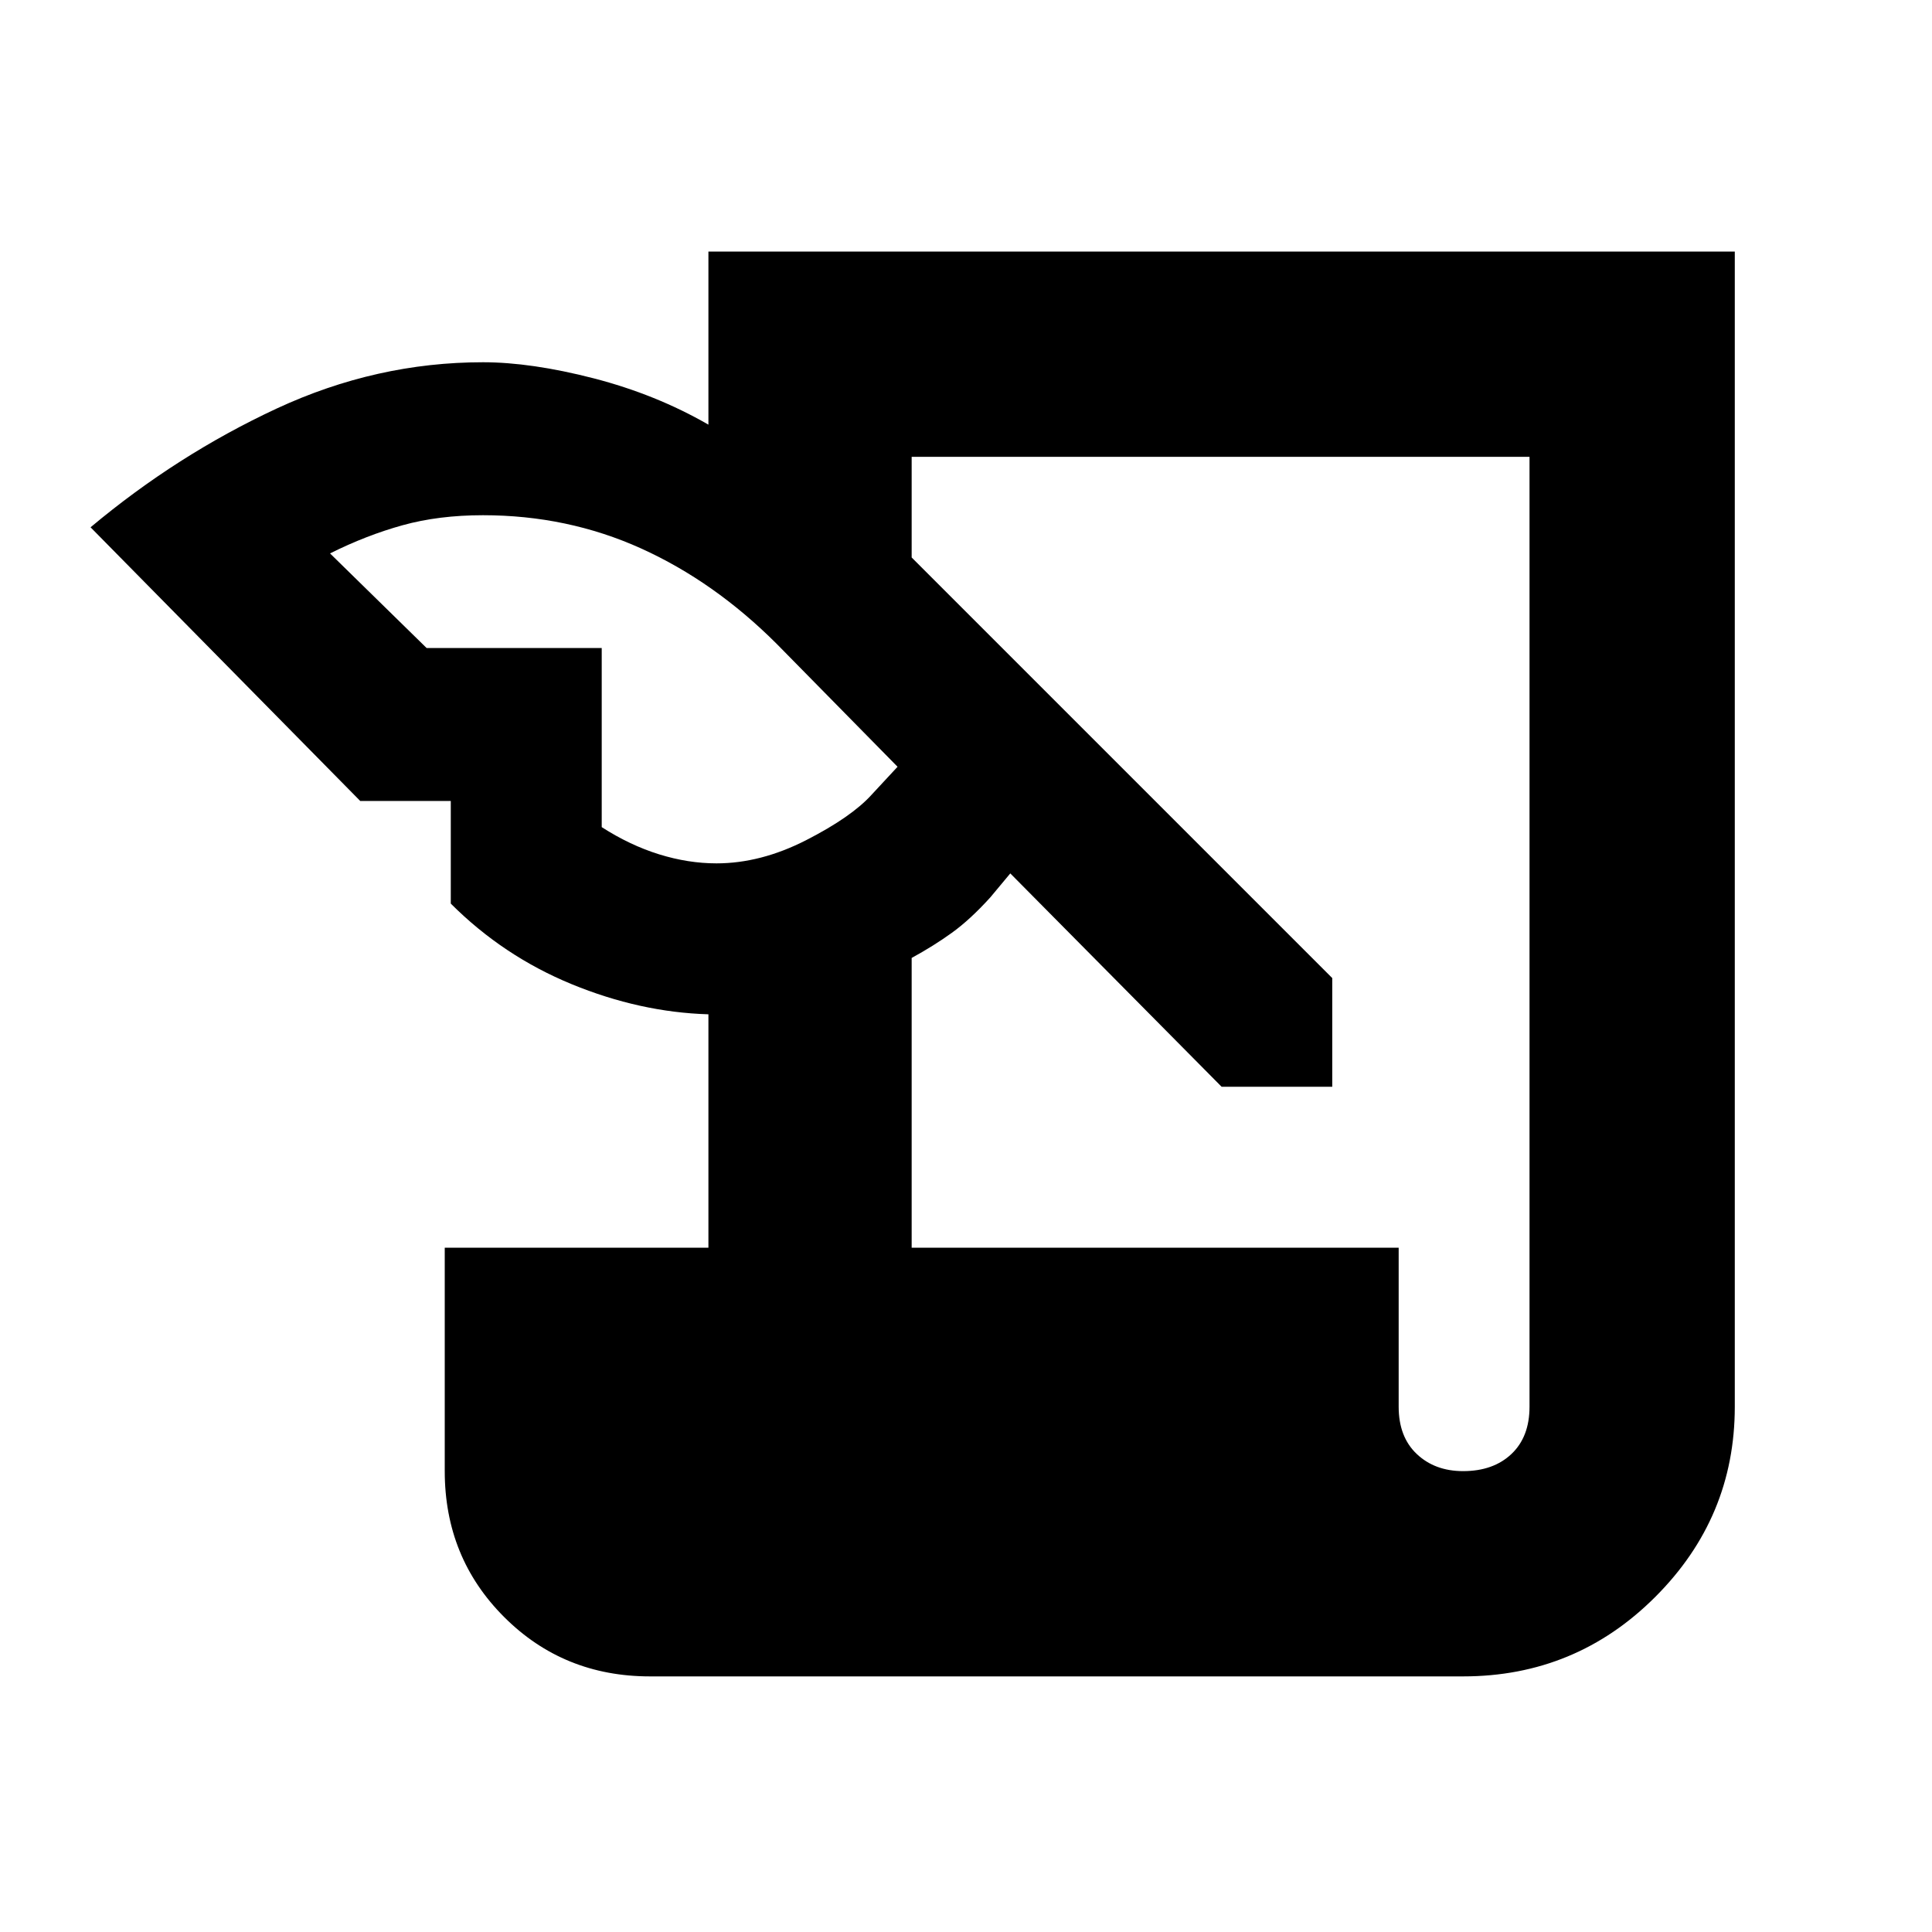 <svg xmlns="http://www.w3.org/2000/svg" height="40" width="40"><path d="M13.458 34.708q-1.791 0-3.02-1.229-1.23-1.229-1.23-3.021v-4.625h5.459V21q-1.417-.042-2.834-.625-1.416-.583-2.5-1.667v-2.125H7.458l-5.583-5.666q1.792-1.5 3.854-2.459Q7.792 7.5 10 7.5q1 0 2.292.333 1.291.334 2.375.959V5.208h21.25v23.917q0 2.292-1.646 3.937-1.646 1.646-3.979 1.646Zm5.417-8.875h10.083v3.292q0 .625.375.979t.959.354q.625 0 1-.354t.375-.979V9.458H18.875v2.084l8.708 8.708v2.25h-2.291l-4.375-4.417-.417.5q-.417.459-.792.729-.375.271-.833.521ZM8.833 13.417h3.625v3.708q.584.375 1.188.563.604.187 1.187.187.917 0 1.855-.479.937-.479 1.354-.938l.541-.583-2.5-2.542q-1.291-1.291-2.812-1.979-1.521-.687-3.271-.687-.917 0-1.667.208t-1.5.583Z"/></svg>